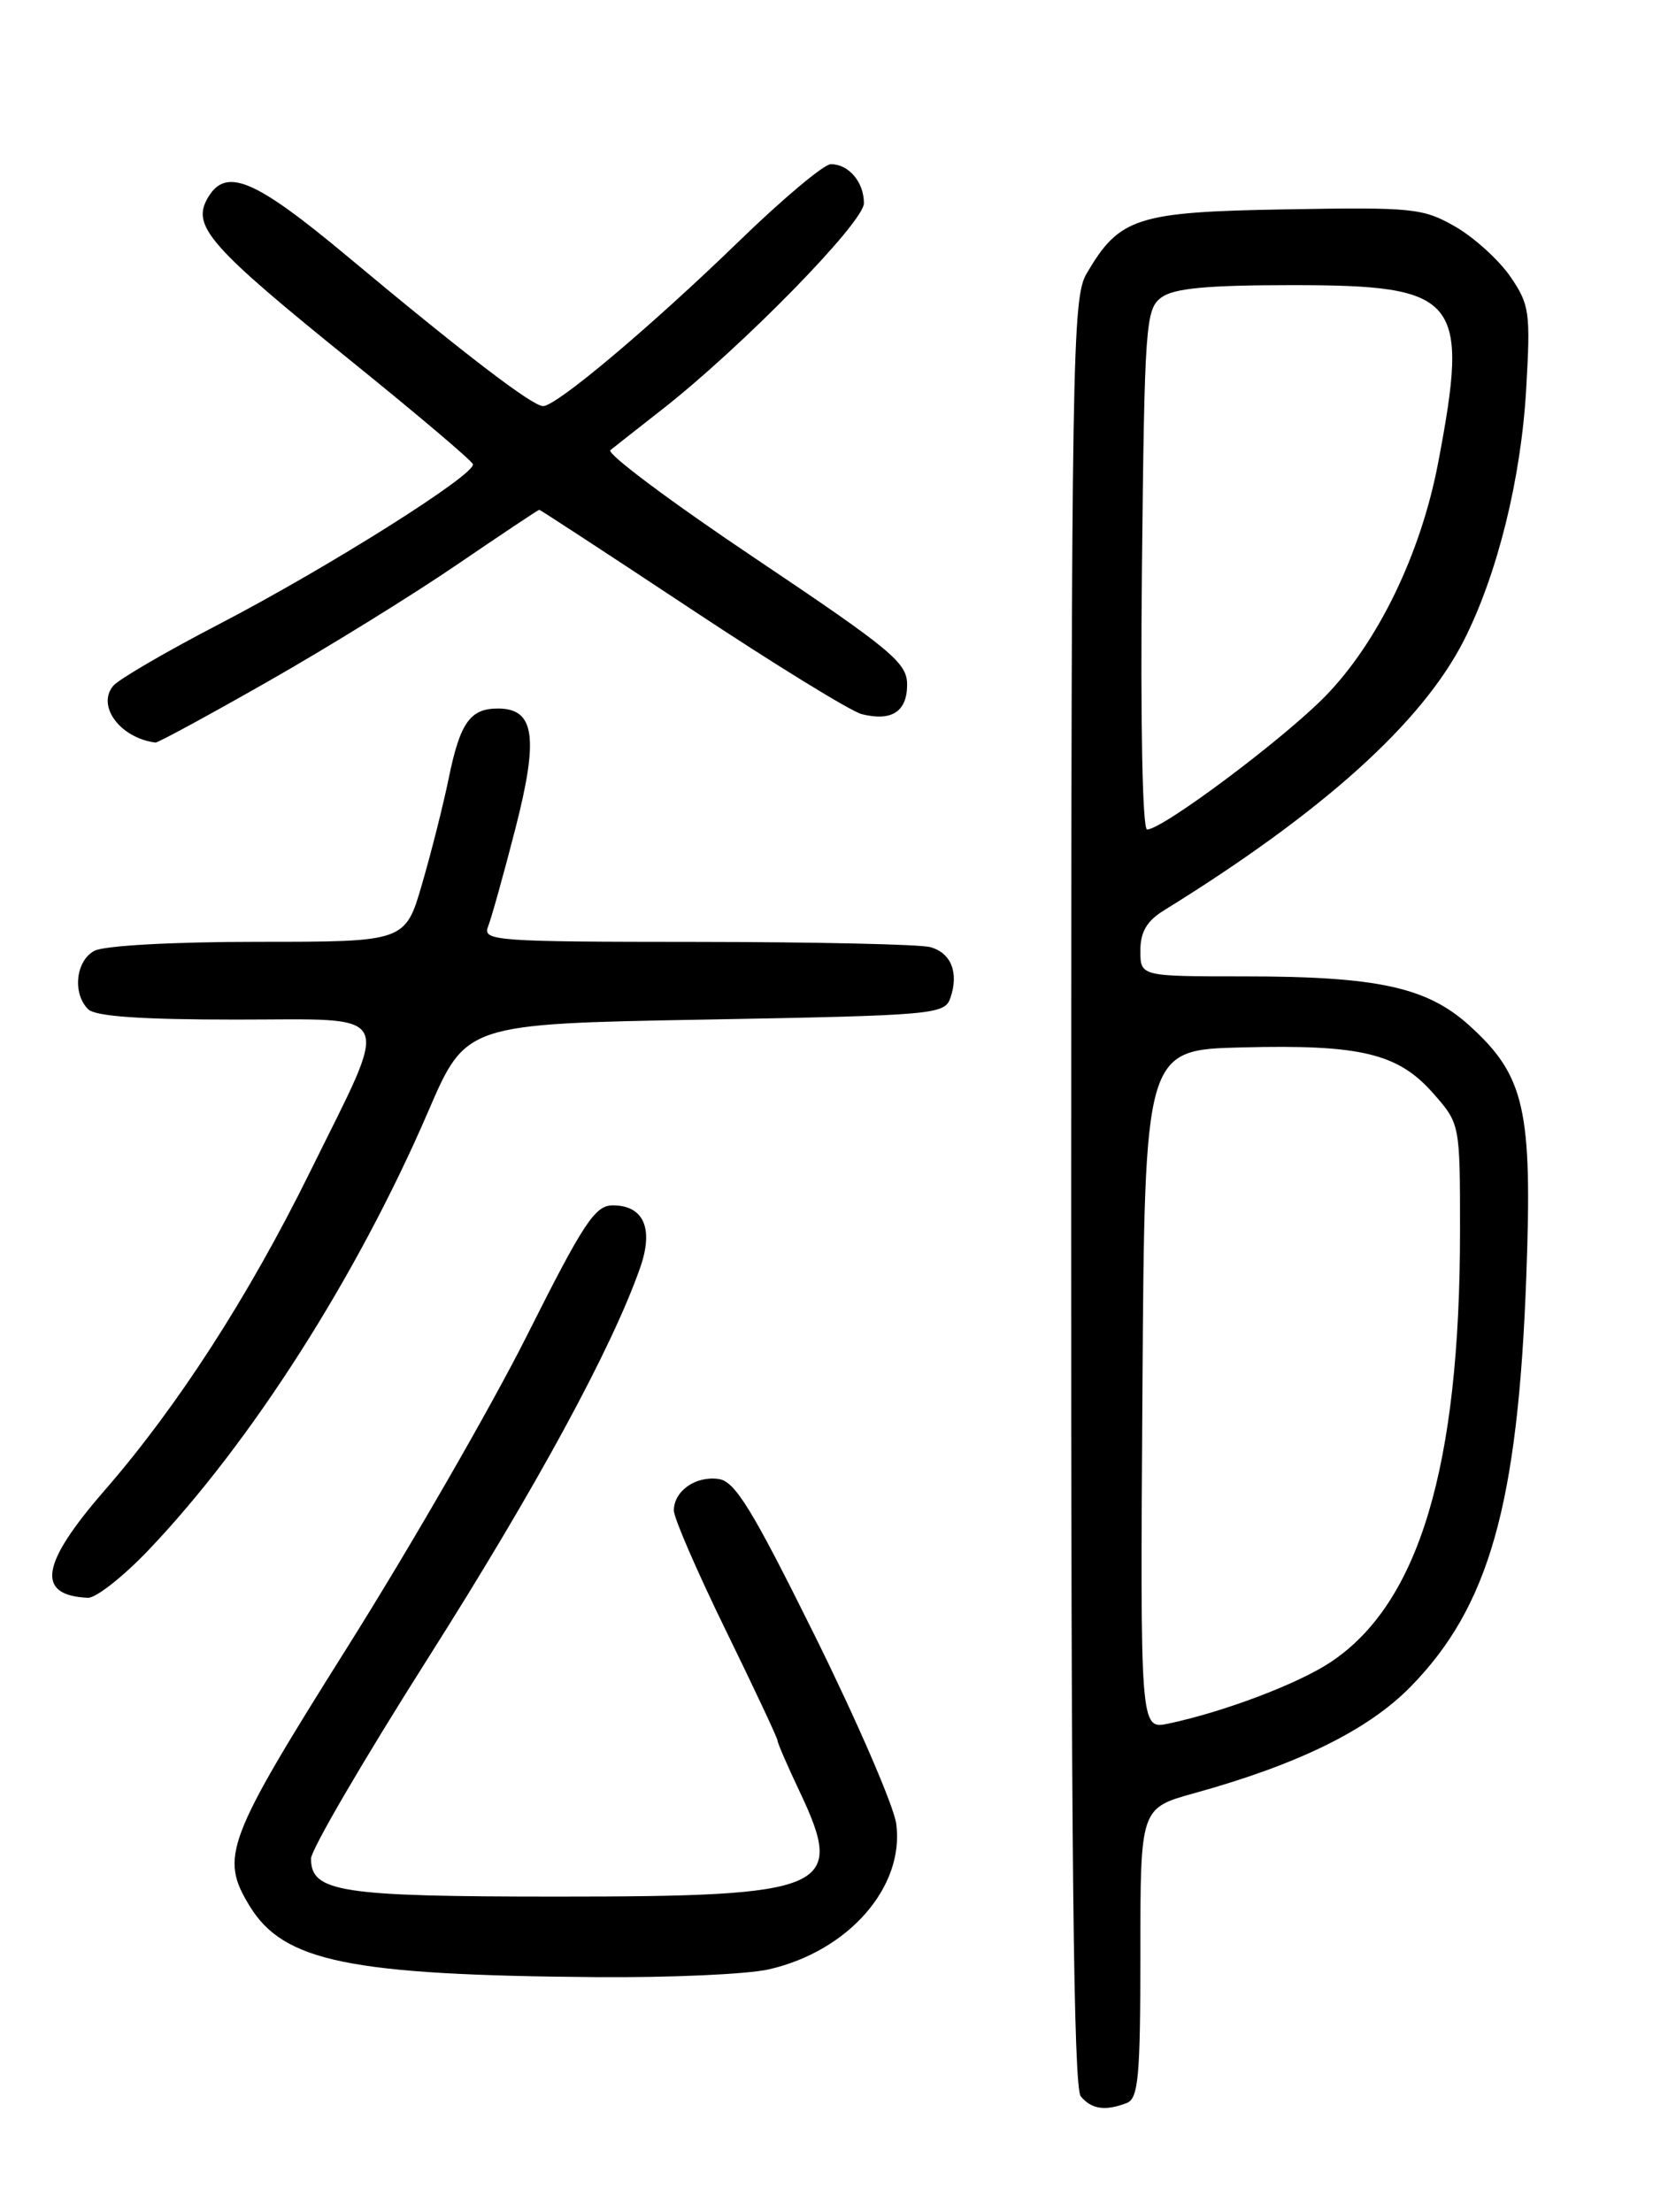 <?xml version="1.0" encoding="UTF-8" standalone="no"?>
<!DOCTYPE svg PUBLIC "-//W3C//DTD SVG 1.1//EN" "http://www.w3.org/Graphics/SVG/1.1/DTD/svg11.dtd" >
<svg xmlns="http://www.w3.org/2000/svg" xmlns:xlink="http://www.w3.org/1999/xlink" version="1.1" viewBox="0 0 194 256">
 <g >
 <path fill="currentColor"
d=" M 130.42 243.39 C 131.77 242.87 132.00 240.39 132.00 226.02 C 132.00 209.26 132.00 209.26 138.25 207.53 C 150.28 204.20 158.35 200.23 163.25 195.24 C 172.36 185.96 175.70 174.16 176.67 147.78 C 177.39 128.38 176.51 124.50 170.06 118.67 C 165.16 114.24 159.43 113.00 143.95 113.00 C 132.00 113.00 132.00 113.00 132.00 110.02 C 132.00 107.85 132.75 106.58 134.75 105.35 C 153.15 93.97 164.62 83.63 169.46 74.09 C 173.33 66.45 176.07 55.40 176.66 45.00 C 177.17 36.15 177.05 35.26 174.83 32.02 C 173.51 30.10 170.65 27.50 168.47 26.24 C 164.73 24.09 163.59 23.97 148.82 24.23 C 131.54 24.53 129.58 25.16 125.76 31.69 C 124.13 34.46 124.01 41.57 123.99 137.95 C 123.97 214.01 124.26 241.61 125.10 242.62 C 126.34 244.11 127.94 244.35 130.42 243.39 Z  M 89.00 227.92 C 98.22 225.81 104.72 218.38 103.74 211.07 C 103.46 209.01 99.24 199.27 94.37 189.41 C 87.07 174.68 85.09 171.44 83.19 171.17 C 80.51 170.79 78.00 172.56 78.00 174.82 C 78.00 175.68 80.70 181.91 84.00 188.66 C 87.30 195.41 90.00 201.16 90.00 201.44 C 90.00 201.72 91.16 204.40 92.59 207.41 C 97.91 218.65 95.94 219.50 64.50 219.50 C 39.35 219.50 36.00 218.98 36.00 215.10 C 36.00 214.09 42.10 203.64 49.56 191.88 C 62.10 172.11 70.84 156.02 74.10 146.71 C 75.69 142.17 74.51 139.50 70.92 139.50 C 68.88 139.50 67.54 141.53 61.03 154.50 C 56.89 162.75 47.54 178.98 40.25 190.57 C 26.15 212.99 25.43 214.91 28.89 220.58 C 32.82 227.03 40.42 228.59 69.00 228.82 C 77.53 228.89 86.53 228.49 89.00 227.92 Z  M 17.15 179.44 C 29.06 166.96 41.36 147.68 49.57 128.62 C 53.93 118.50 53.93 118.50 81.61 118.00 C 108.09 117.52 109.33 117.41 110.00 115.52 C 111.02 112.59 110.10 110.26 107.66 109.61 C 106.47 109.29 94.31 109.02 80.64 109.01 C 57.37 109.00 55.83 108.89 56.49 107.25 C 56.87 106.29 58.29 101.22 59.63 96.00 C 62.38 85.33 61.90 82.00 57.64 82.00 C 54.42 82.00 53.26 83.63 51.94 90.07 C 51.33 93.06 49.95 98.54 48.87 102.25 C 46.92 109.00 46.92 109.00 29.89 109.00 C 20.07 109.00 12.05 109.44 10.93 110.04 C 8.77 111.19 8.36 114.96 10.20 116.80 C 11.03 117.63 16.27 118.00 27.31 118.00 C 46.07 118.00 45.33 116.47 35.85 135.70 C 28.77 150.05 20.57 162.76 12.10 172.50 C 4.69 181.02 4.12 184.64 10.17 184.92 C 11.09 184.96 14.23 182.50 17.15 179.44 Z  M 31.00 78.88 C 37.88 74.97 47.71 68.89 52.85 65.38 C 58.00 61.87 62.30 59.00 62.42 59.00 C 62.54 59.00 70.48 64.19 80.07 70.54 C 89.65 76.89 98.51 82.34 99.75 82.65 C 103.21 83.52 105.00 82.36 105.00 79.24 C 105.00 76.70 103.25 75.25 87.40 64.61 C 77.71 58.12 70.18 52.49 70.65 52.10 C 71.12 51.72 73.75 49.65 76.50 47.50 C 85.76 40.28 100.00 25.75 100.00 23.52 C 100.00 21.07 98.24 19.00 96.17 19.00 C 95.38 19.00 90.63 22.98 85.62 27.84 C 75.39 37.76 64.42 47.00 62.87 47.00 C 61.62 47.00 53.83 41.04 40.16 29.63 C 29.27 20.55 26.01 19.24 23.93 23.12 C 22.26 26.25 24.50 28.75 40.57 41.72 C 48.22 47.90 54.60 53.30 54.74 53.72 C 55.11 54.88 38.06 65.63 25.37 72.23 C 19.24 75.41 13.72 78.63 13.10 79.38 C 11.16 81.72 13.93 85.42 18.00 85.94 C 18.27 85.97 24.12 82.80 31.00 78.88 Z  M 132.24 160.83 C 132.50 121.50 132.50 121.50 143.77 121.22 C 157.53 120.87 161.83 121.91 165.91 126.55 C 169.00 130.07 169.00 130.07 169.00 142.46 C 169.00 169.76 164.24 185.61 154.00 192.38 C 150.21 194.89 141.64 198.13 135.24 199.48 C 131.98 200.16 131.98 200.16 132.24 160.83 Z  M 132.18 65.92 C 132.48 37.49 132.61 35.76 134.44 34.42 C 135.88 33.36 139.76 33.00 149.56 33.00 C 168.91 33.00 170.10 34.45 166.48 53.50 C 164.48 64.05 159.52 74.31 153.41 80.57 C 148.59 85.51 134.57 96.00 132.78 96.00 C 132.24 96.00 132.00 83.56 132.18 65.92 Z "/>
</g>
</svg>